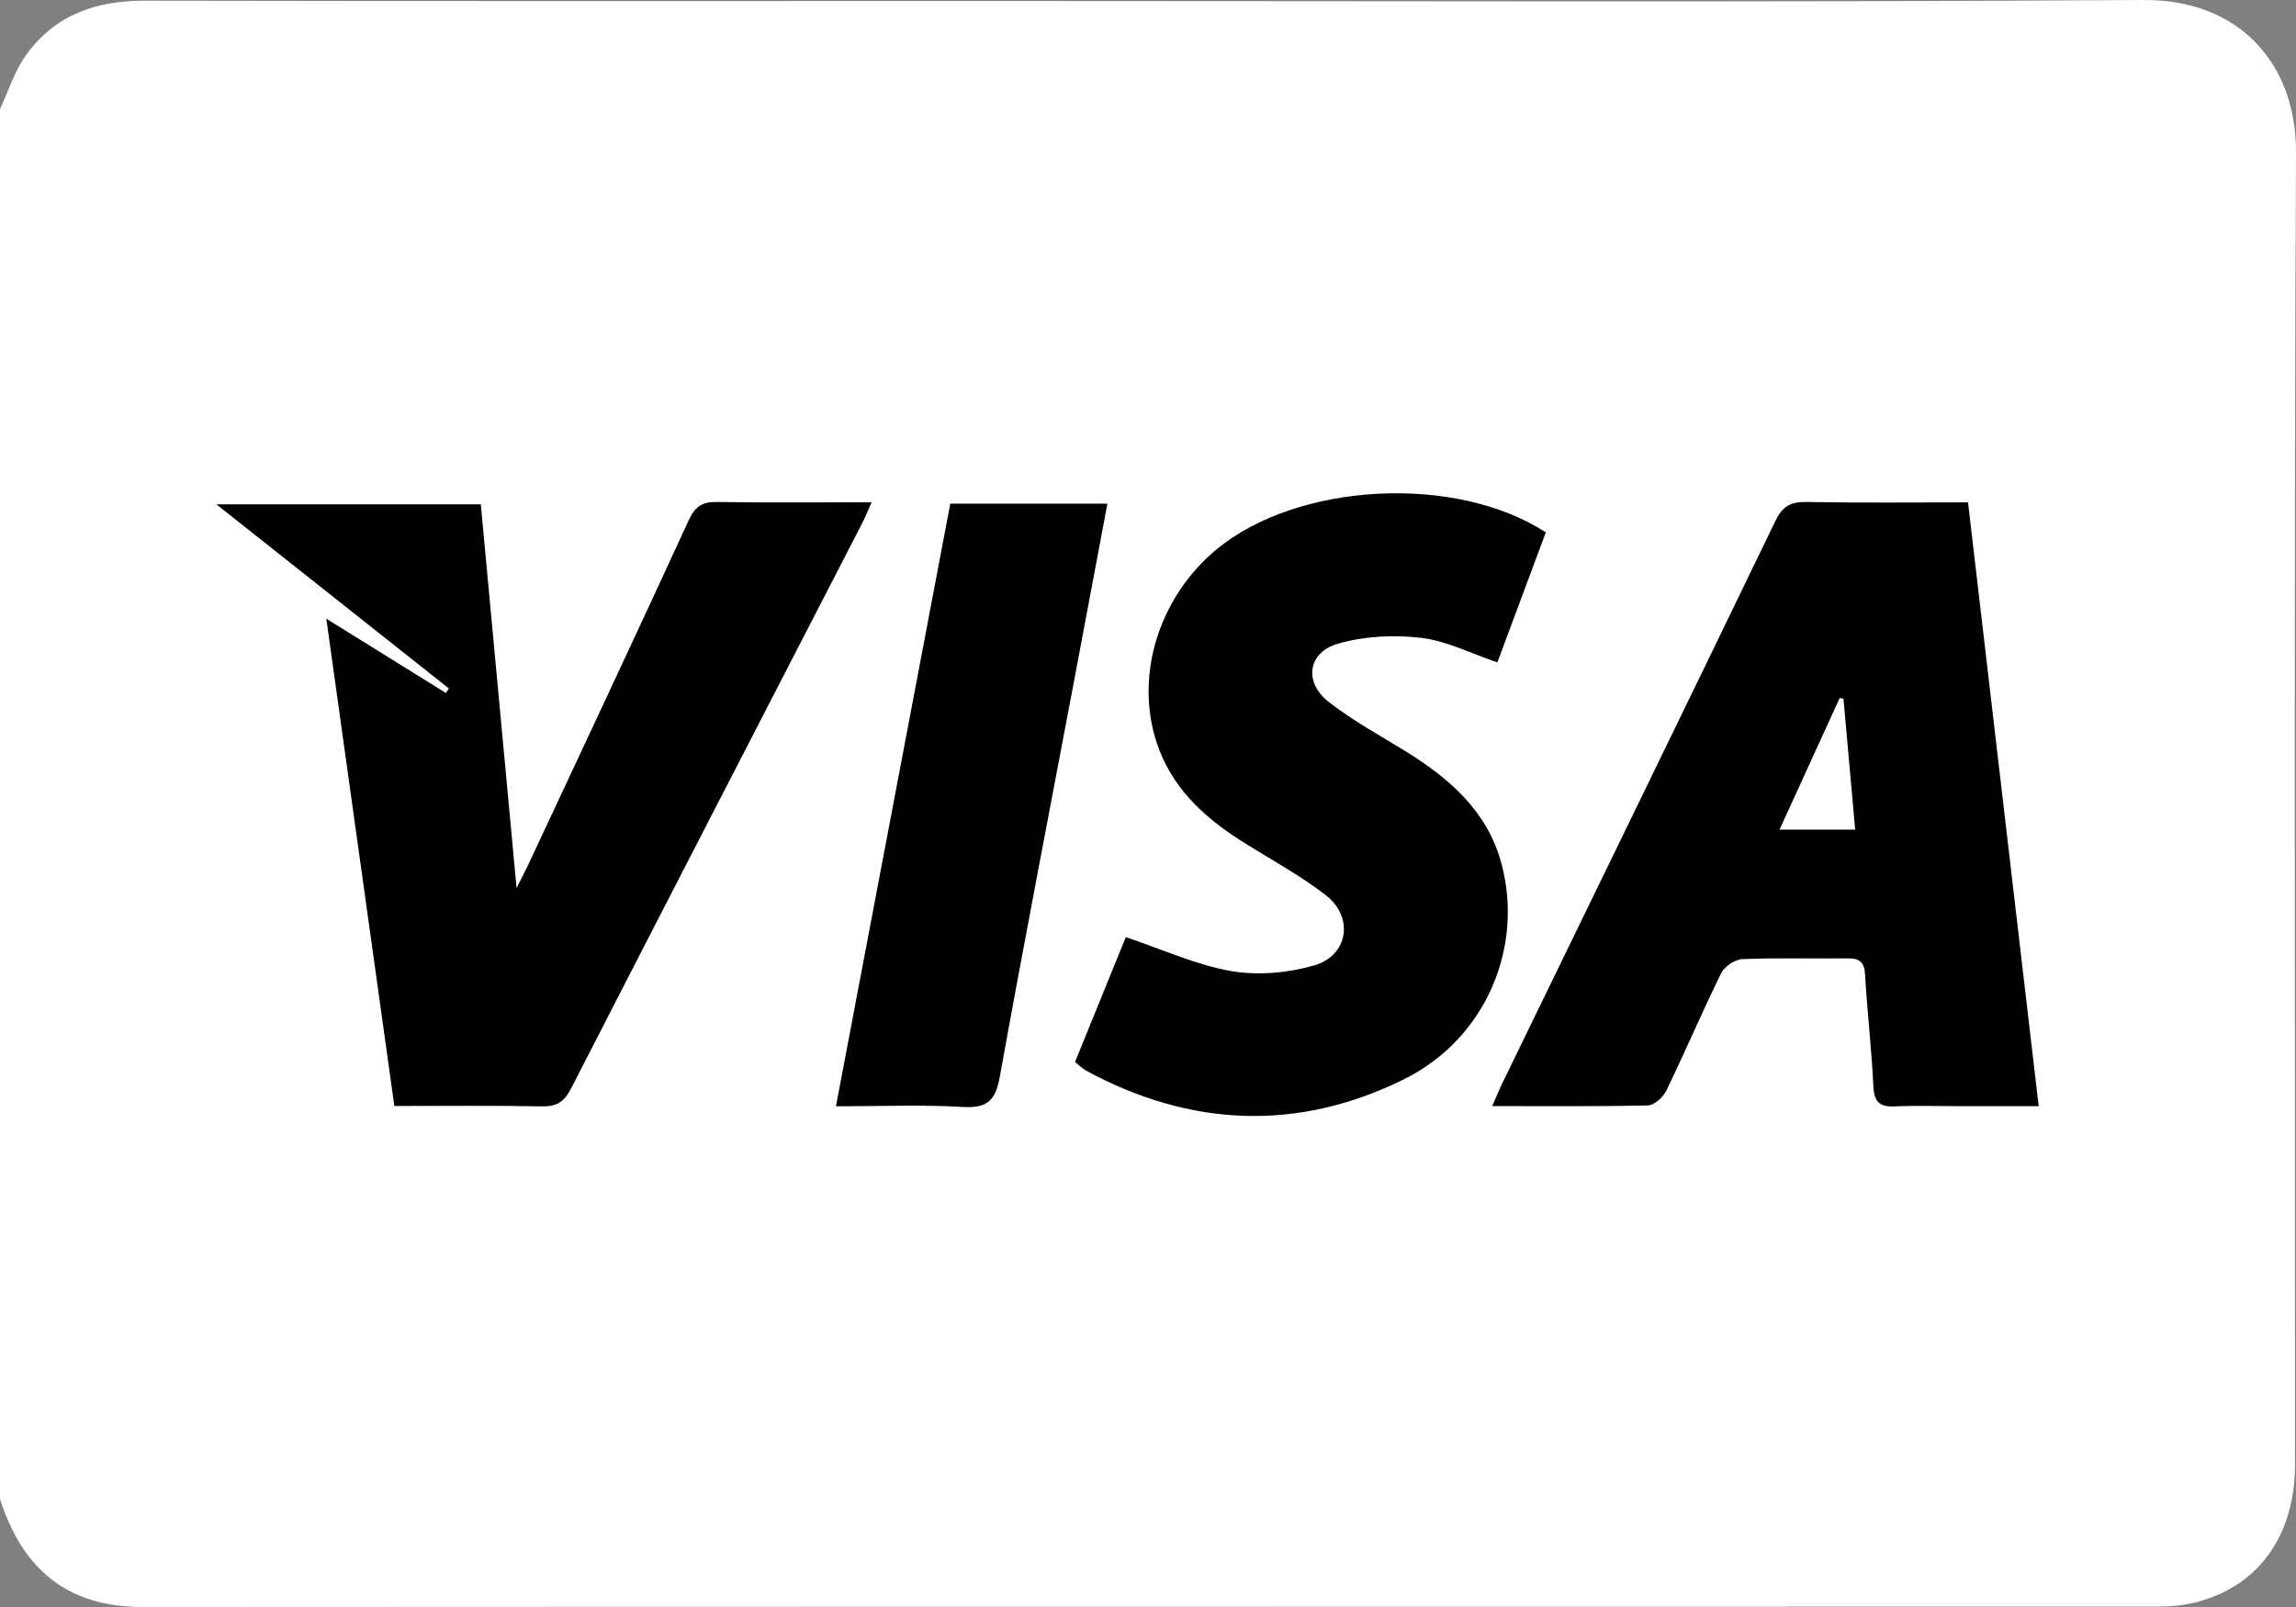 <?xml version="1.0" encoding="UTF-8"?>
<svg id="Layer_1" data-name="Layer 1" xmlns="http://www.w3.org/2000/svg" viewBox="0 0 235.57 164.9">
  <rect x="0" y="0" width="235.57" height="164.9" fill="#808080" stroke="none"/>
  <defs>
    <style>
      .cls-1, .cls-2 {
        stroke-width: 0px;
      }

      .cls-2 {
        fill: #fff;
      }
    </style>
  </defs>
  <polygon class="cls-2" points="9.57 8.07 223.81 9.69 228.38 154.04 12.26 155.92 9.57 8.07"/>
  <path class="cls-2" d="M0,11.31c0-.08.02-.16.05-.23.84-1.82,1.46-3.81,2.61-5.41C5.61,1.54,9.83.06,14.85.07c29.51.06,59.02.03,88.53.03,38.86,0,77.72.14,116.58-.1,9.66-.06,15.66,6.41,15.61,15.68-.21,44.85-.09,89.7-.1,134.54,0,7.19-3.56,12.32-9.77,14.09-1.43.41-2.91.55-4.4.55-68.9.02-137.79,0-206.69.04-7.77,0-12.31-3.95-14.59-11.02-.02-.06-.03-.12-.03-.19C0,106.24,0,58.78,0,11.31ZM221.48,150.61V14.47c0-.31-.25-.57-.57-.57H14.33c-.31,0-.57.25-.57.57v136.14c0,.31.25.57.57.57h206.59c.31,0,.57-.25.57-.57Z"/>
  <path class="cls-1" d="M201.92,51.55c2.42,20.69,4.81,41.12,7.25,61.96-2.79,0-5.44,0-8.09,0-2.22,0-4.45-.08-6.66.02-1.54.07-2.13-.42-2.21-2.04-.18-3.82-.63-7.63-.85-11.45-.07-1.3-.55-1.72-1.8-1.7-3.6.05-7.2-.07-10.8.08-.76.03-1.82.75-2.16,1.43-1.96,3.98-3.7,8.06-5.63,12.06-.33.67-1.23,1.5-1.89,1.52-5.2.12-10.4.07-15.98.07.41-.94.68-1.6.99-2.25,9.36-19.26,18.75-38.51,28.07-57.8.7-1.45,1.52-1.97,3.12-1.94,5.43.1,10.86.04,16.63.04ZM190.34,85.13c-.41-4.66-.81-9.05-1.2-13.44-.13-.02-.26-.04-.39-.06-2.04,4.46-4.07,8.91-6.17,13.5h7.76Z"/>
  <path class="cls-1" d="M33.47,63.48c4.34,2.7,8.31,5.16,12.28,7.63.1-.15.21-.31.31-.46-7.82-6.19-15.63-12.38-23.86-18.9h27.13c1.19,12.82,2.4,25.74,3.67,39.37.59-1.18.92-1.79,1.21-2.41,5.51-11.78,11.04-23.55,16.47-35.36.65-1.42,1.42-1.87,2.93-1.84,5.12.09,10.25.03,15.82.03-.42.92-.67,1.57-.99,2.19-9.95,19.31-19.93,38.61-29.84,57.95-.69,1.35-1.45,1.88-2.98,1.85-4.96-.1-9.93-.04-15.16-.04-2.32-16.64-4.62-33.11-6.98-50.01Z"/>
  <path class="cls-1" d="M110.3,108.97c1.79-4.41,3.57-8.77,5.21-12.81,3.73,1.25,7.18,2.85,10.79,3.48,2.74.48,5.83.2,8.52-.57,3.5-1,4.13-4.94,1.22-7.2-2.77-2.15-5.91-3.81-8.87-5.7-3.82-2.45-7.01-5.49-8.48-9.93-2.3-6.92.22-14.97,6.12-19.86,8.29-6.87,24.51-7.78,33.79-1.75-1.65,4.43-3.32,8.91-4.97,13.34-2.69-.91-5.2-2.21-7.83-2.52-2.79-.33-5.83-.18-8.52.6-3.12.9-3.53,3.97-.95,5.98,2.46,1.92,5.24,3.43,7.9,5.07,4.53,2.81,8.42,6.18,9.84,11.59,2.26,8.57-1.64,17.92-10.05,22.07-10.85,5.36-21.87,4.91-32.57-.89-.39-.21-.71-.55-1.18-.92Z"/>
  <path class="cls-1" d="M85.77,113.51c3.96-20.84,7.84-41.29,11.73-61.83h16.12c-1.17,6.21-2.31,12.28-3.45,18.35-2.54,13.47-5.15,26.92-7.58,40.41-.43,2.4-1.22,3.3-3.77,3.15-4.19-.25-8.4-.07-13.05-.07Z"/>
</svg>